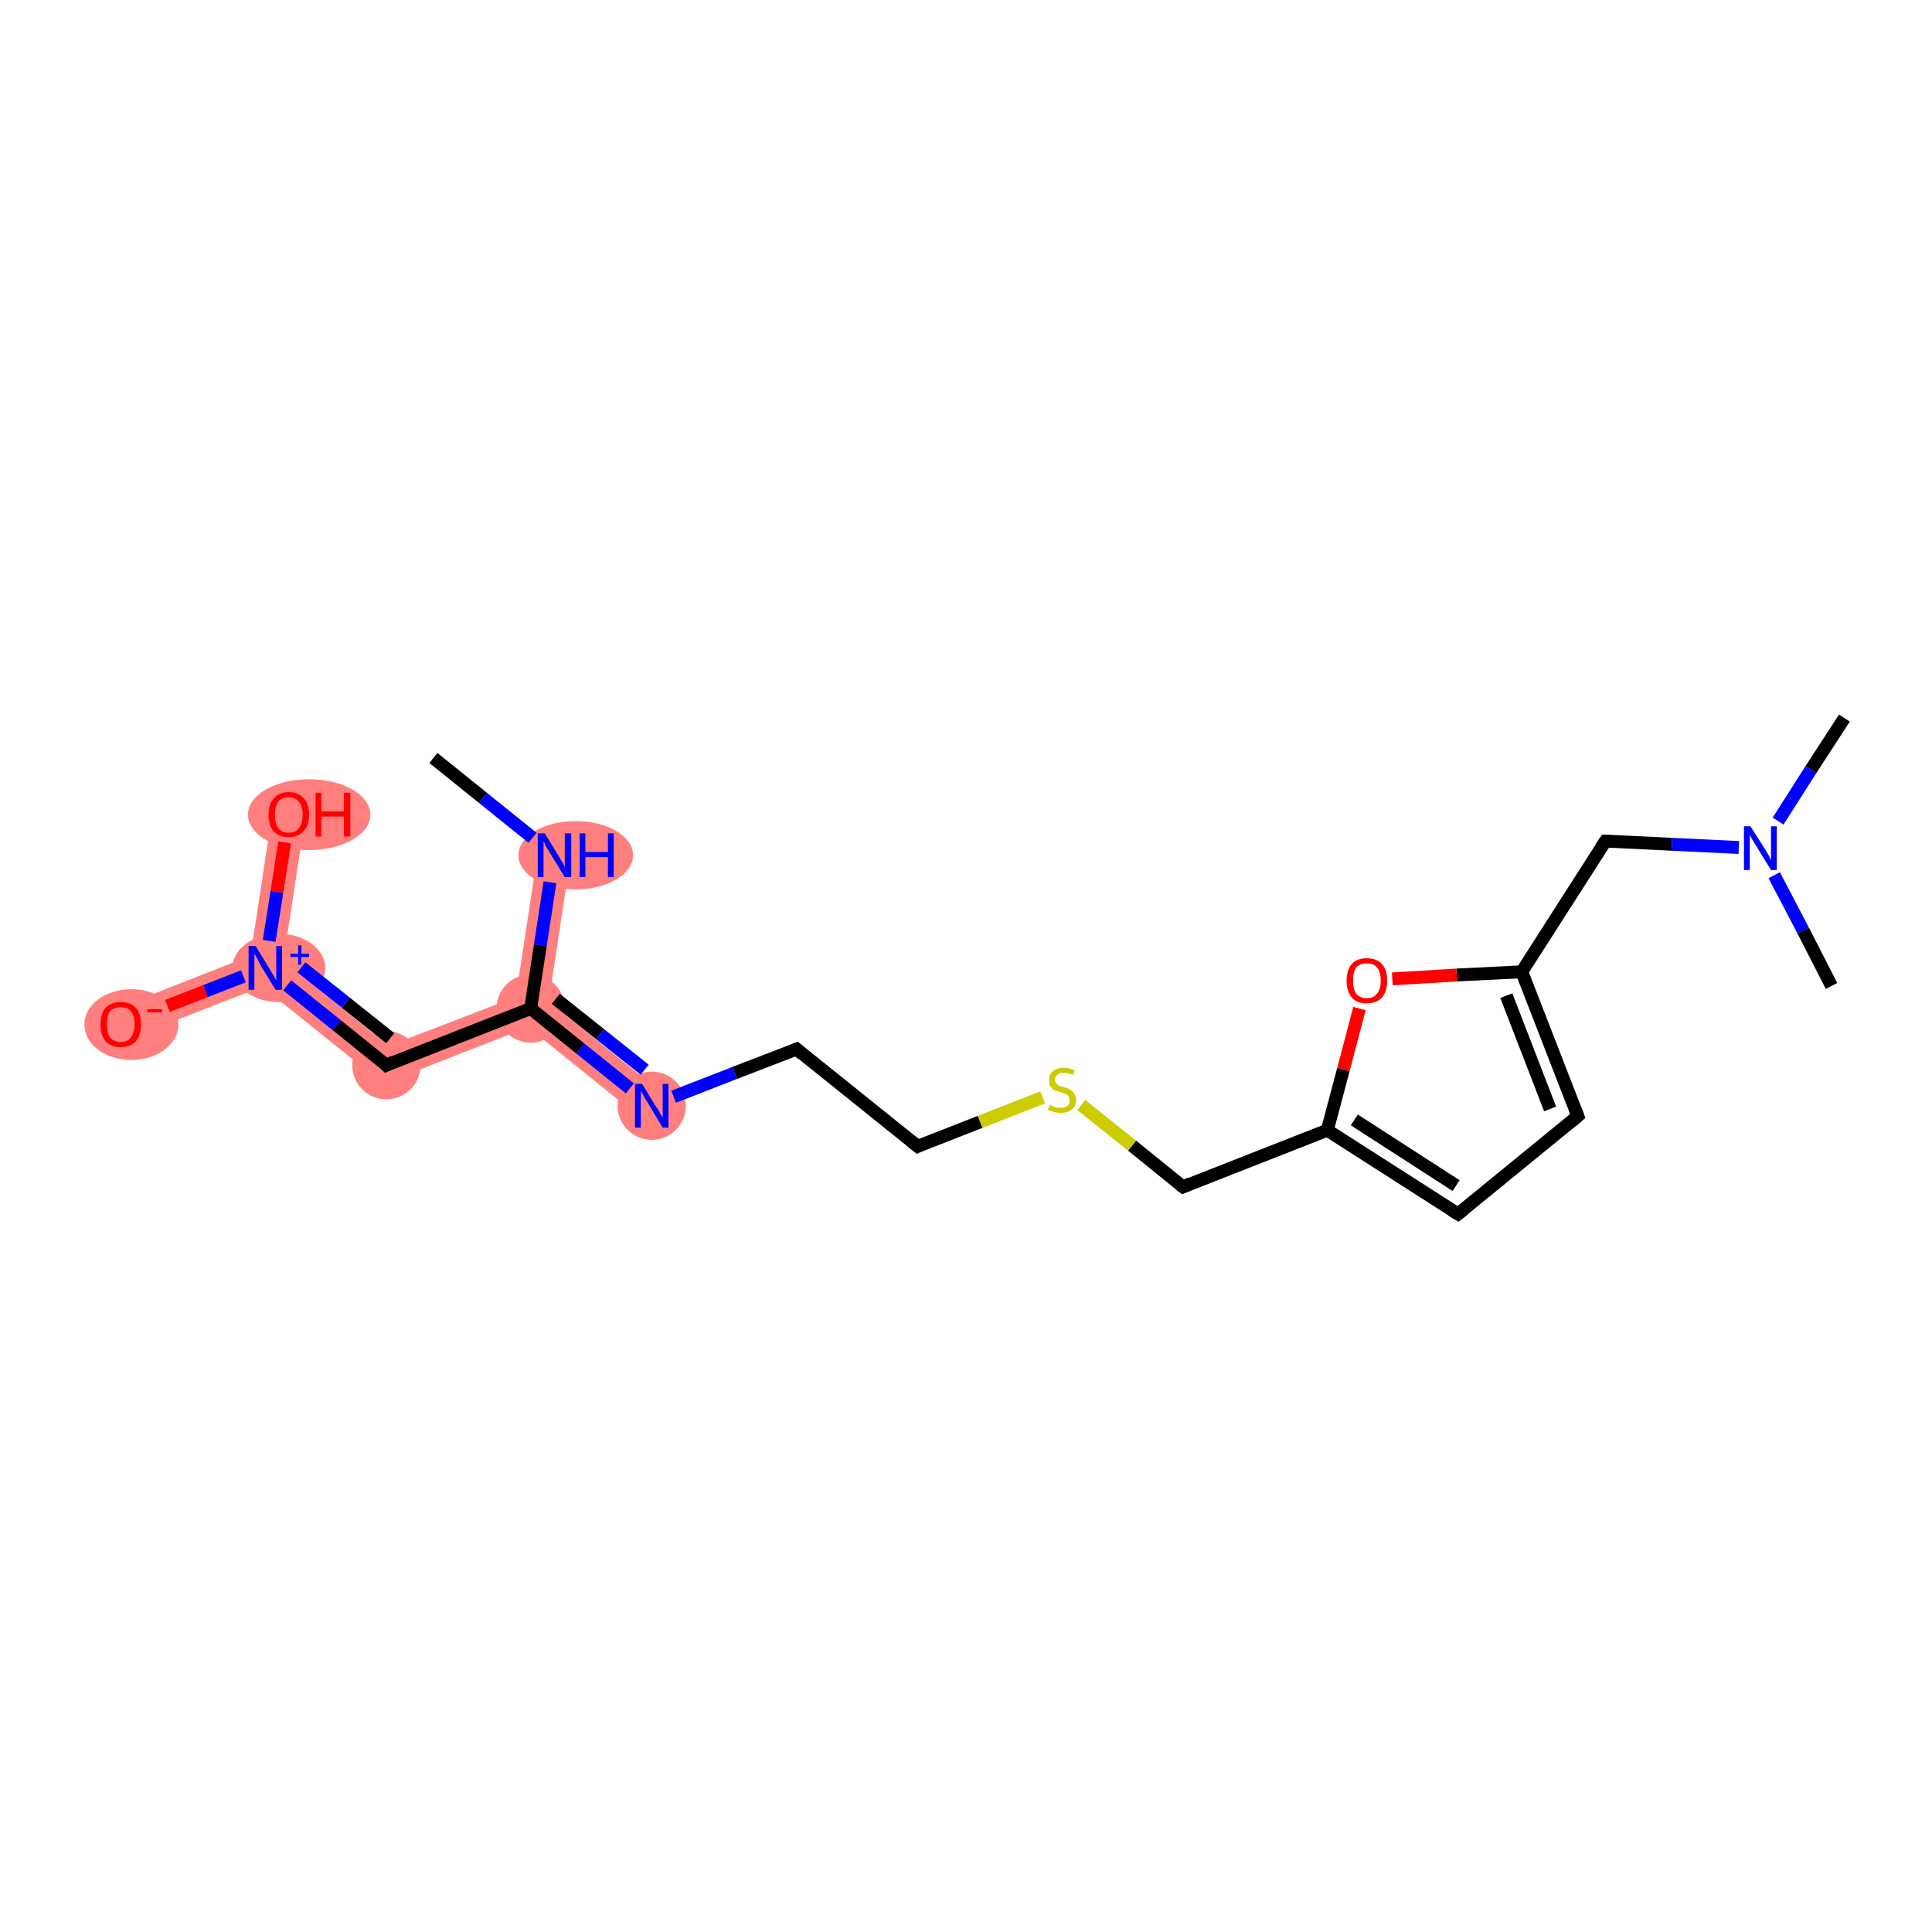 <?xml version='1.0' encoding='iso-8859-1'?>
<svg version='1.1' baseProfile='full'
              xmlns='http://www.w3.org/2000/svg'
                      xmlns:rdkit='http://www.rdkit.org/xml'
                      xmlns:xlink='http://www.w3.org/1999/xlink'
                  xml:space='preserve'
width='300px' height='300px' viewBox='0 0 300 300'>
<!-- END OF HEADER -->
<rect style='opacity:1.0;fill:#FFFFFF;stroke:none' width='300.0' height='300.0' x='0.0' y='0.0'> </rect>
<path class='bond-1 atom-1 atom-2' d='M 83.5,132.4 L 88.6,133.2 L 85.2,155.5 L 82.4,156.6 L 80.1,154.8 Z' style='fill:#FF7F7F;fill-rule:evenodd;fill-opacity:1;stroke:#FF7F7F;stroke-width:0.0px;stroke-linecap:butt;stroke-linejoin:miter;stroke-opacity:1;' />
<path class='bond-2 atom-2 atom-3' d='M 80.1,154.8 L 82.4,156.6 L 82.0,159.5 L 59.5,168.3 L 60.4,162.4 Z' style='fill:#FF7F7F;fill-rule:evenodd;fill-opacity:1;stroke:#FF7F7F;stroke-width:0.0px;stroke-linecap:butt;stroke-linejoin:miter;stroke-opacity:1;' />
<path class='bond-6 atom-2 atom-7' d='M 85.2,155.5 L 102.8,169.7 L 99.6,173.7 L 82.0,159.5 L 82.4,156.6 Z' style='fill:#FF7F7F;fill-rule:evenodd;fill-opacity:1;stroke:#FF7F7F;stroke-width:0.0px;stroke-linecap:butt;stroke-linejoin:miter;stroke-opacity:1;' />
<path class='bond-3 atom-3 atom-4' d='M 44.0,149.2 L 60.4,162.4 L 59.5,168.3 L 40.7,153.2 L 41.2,150.3 Z' style='fill:#FF7F7F;fill-rule:evenodd;fill-opacity:1;stroke:#FF7F7F;stroke-width:0.0px;stroke-linecap:butt;stroke-linejoin:miter;stroke-opacity:1;' />
<path class='bond-4 atom-4 atom-5' d='M 38.9,148.4 L 41.2,150.3 L 40.7,153.2 L 19.7,161.4 L 17.8,156.7 Z' style='fill:#FF7F7F;fill-rule:evenodd;fill-opacity:1;stroke:#FF7F7F;stroke-width:0.0px;stroke-linecap:butt;stroke-linejoin:miter;stroke-opacity:1;' />
<path class='bond-5 atom-4 atom-6' d='M 42.3,126.1 L 47.4,126.9 L 44.0,149.2 L 41.2,150.3 L 38.9,148.4 Z' style='fill:#FF7F7F;fill-rule:evenodd;fill-opacity:1;stroke:#FF7F7F;stroke-width:0.0px;stroke-linecap:butt;stroke-linejoin:miter;stroke-opacity:1;' />
<ellipse cx='89.4' cy='132.8' rx='8.4' ry='4.8' class='atom-1'  style='fill:#FF7F7F;fill-rule:evenodd;stroke:#FF7F7F;stroke-width:1.0px;stroke-linecap:butt;stroke-linejoin:miter;stroke-opacity:1' />
<ellipse cx='82.4' cy='156.6' rx='4.8' ry='4.8' class='atom-2'  style='fill:#FF7F7F;fill-rule:evenodd;stroke:#FF7F7F;stroke-width:1.0px;stroke-linecap:butt;stroke-linejoin:miter;stroke-opacity:1' />
<ellipse cx='60.0' cy='165.4' rx='4.8' ry='4.8' class='atom-3'  style='fill:#FF7F7F;fill-rule:evenodd;stroke:#FF7F7F;stroke-width:1.0px;stroke-linecap:butt;stroke-linejoin:miter;stroke-opacity:1' />
<ellipse cx='43.3' cy='150.3' rx='6.7' ry='4.8' class='atom-4'  style='fill:#FF7F7F;fill-rule:evenodd;stroke:#FF7F7F;stroke-width:1.0px;stroke-linecap:butt;stroke-linejoin:miter;stroke-opacity:1' />
<ellipse cx='20.4' cy='159.1' rx='6.8' ry='5.0' class='atom-5'  style='fill:#FF7F7F;fill-rule:evenodd;stroke:#FF7F7F;stroke-width:1.0px;stroke-linecap:butt;stroke-linejoin:miter;stroke-opacity:1' />
<ellipse cx='48.0' cy='126.5' rx='9.0' ry='5.0' class='atom-6'  style='fill:#FF7F7F;fill-rule:evenodd;stroke:#FF7F7F;stroke-width:1.0px;stroke-linecap:butt;stroke-linejoin:miter;stroke-opacity:1' />
<ellipse cx='101.2' cy='171.7' rx='4.8' ry='4.8' class='atom-7'  style='fill:#FF7F7F;fill-rule:evenodd;stroke:#FF7F7F;stroke-width:1.0px;stroke-linecap:butt;stroke-linejoin:miter;stroke-opacity:1' />
<path class='bond-0 atom-0 atom-1' d='M 67.3,117.7 L 75.0,123.9' style='fill:none;fill-rule:evenodd;stroke:#000000;stroke-width:2.0px;stroke-linecap:butt;stroke-linejoin:miter;stroke-opacity:1' />
<path class='bond-0 atom-0 atom-1' d='M 75.0,123.9 L 82.7,130.1' style='fill:none;fill-rule:evenodd;stroke:#0000FF;stroke-width:2.0px;stroke-linecap:butt;stroke-linejoin:miter;stroke-opacity:1' />
<path class='bond-1 atom-1 atom-2' d='M 85.4,137.0 L 83.9,146.8' style='fill:none;fill-rule:evenodd;stroke:#0000FF;stroke-width:2.0px;stroke-linecap:butt;stroke-linejoin:miter;stroke-opacity:1' />
<path class='bond-1 atom-1 atom-2' d='M 83.9,146.8 L 82.4,156.6' style='fill:none;fill-rule:evenodd;stroke:#000000;stroke-width:2.0px;stroke-linecap:butt;stroke-linejoin:miter;stroke-opacity:1' />
<path class='bond-2 atom-2 atom-3' d='M 82.4,156.6 L 60.0,165.4' style='fill:none;fill-rule:evenodd;stroke:#000000;stroke-width:2.0px;stroke-linecap:butt;stroke-linejoin:miter;stroke-opacity:1' />
<path class='bond-3 atom-3 atom-4' d='M 60.0,165.4 L 52.3,159.2' style='fill:none;fill-rule:evenodd;stroke:#000000;stroke-width:2.0px;stroke-linecap:butt;stroke-linejoin:miter;stroke-opacity:1' />
<path class='bond-3 atom-3 atom-4' d='M 52.3,159.2 L 44.6,153.0' style='fill:none;fill-rule:evenodd;stroke:#0000FF;stroke-width:2.0px;stroke-linecap:butt;stroke-linejoin:miter;stroke-opacity:1' />
<path class='bond-3 atom-3 atom-4' d='M 60.6,161.2 L 53.7,155.7' style='fill:none;fill-rule:evenodd;stroke:#000000;stroke-width:2.0px;stroke-linecap:butt;stroke-linejoin:miter;stroke-opacity:1' />
<path class='bond-3 atom-3 atom-4' d='M 53.7,155.7 L 46.8,150.2' style='fill:none;fill-rule:evenodd;stroke:#0000FF;stroke-width:2.0px;stroke-linecap:butt;stroke-linejoin:miter;stroke-opacity:1' />
<path class='bond-4 atom-4 atom-5' d='M 37.8,151.6 L 31.9,153.9' style='fill:none;fill-rule:evenodd;stroke:#0000FF;stroke-width:2.0px;stroke-linecap:butt;stroke-linejoin:miter;stroke-opacity:1' />
<path class='bond-4 atom-4 atom-5' d='M 31.9,153.9 L 26.0,156.2' style='fill:none;fill-rule:evenodd;stroke:#FF0000;stroke-width:2.0px;stroke-linecap:butt;stroke-linejoin:miter;stroke-opacity:1' />
<path class='bond-5 atom-4 atom-6' d='M 41.8,146.1 L 43.0,138.5' style='fill:none;fill-rule:evenodd;stroke:#0000FF;stroke-width:2.0px;stroke-linecap:butt;stroke-linejoin:miter;stroke-opacity:1' />
<path class='bond-5 atom-4 atom-6' d='M 43.0,138.5 L 44.2,130.8' style='fill:none;fill-rule:evenodd;stroke:#FF0000;stroke-width:2.0px;stroke-linecap:butt;stroke-linejoin:miter;stroke-opacity:1' />
<path class='bond-6 atom-2 atom-7' d='M 82.4,156.6 L 90.1,162.8' style='fill:none;fill-rule:evenodd;stroke:#000000;stroke-width:2.0px;stroke-linecap:butt;stroke-linejoin:miter;stroke-opacity:1' />
<path class='bond-6 atom-2 atom-7' d='M 90.1,162.8 L 97.8,169.0' style='fill:none;fill-rule:evenodd;stroke:#0000FF;stroke-width:2.0px;stroke-linecap:butt;stroke-linejoin:miter;stroke-opacity:1' />
<path class='bond-6 atom-2 atom-7' d='M 86.3,155.1 L 93.2,160.6' style='fill:none;fill-rule:evenodd;stroke:#000000;stroke-width:2.0px;stroke-linecap:butt;stroke-linejoin:miter;stroke-opacity:1' />
<path class='bond-6 atom-2 atom-7' d='M 93.2,160.6 L 100.1,166.1' style='fill:none;fill-rule:evenodd;stroke:#0000FF;stroke-width:2.0px;stroke-linecap:butt;stroke-linejoin:miter;stroke-opacity:1' />
<path class='bond-7 atom-7 atom-8' d='M 104.6,170.3 L 114.1,166.6' style='fill:none;fill-rule:evenodd;stroke:#0000FF;stroke-width:2.0px;stroke-linecap:butt;stroke-linejoin:miter;stroke-opacity:1' />
<path class='bond-7 atom-7 atom-8' d='M 114.1,166.6 L 123.7,162.9' style='fill:none;fill-rule:evenodd;stroke:#000000;stroke-width:2.0px;stroke-linecap:butt;stroke-linejoin:miter;stroke-opacity:1' />
<path class='bond-8 atom-8 atom-9' d='M 123.7,162.9 L 142.5,178.0' style='fill:none;fill-rule:evenodd;stroke:#000000;stroke-width:2.0px;stroke-linecap:butt;stroke-linejoin:miter;stroke-opacity:1' />
<path class='bond-9 atom-9 atom-10' d='M 142.5,178.0 L 152.2,174.2' style='fill:none;fill-rule:evenodd;stroke:#000000;stroke-width:2.0px;stroke-linecap:butt;stroke-linejoin:miter;stroke-opacity:1' />
<path class='bond-9 atom-9 atom-10' d='M 152.2,174.2 L 161.9,170.4' style='fill:none;fill-rule:evenodd;stroke:#CCCC00;stroke-width:2.0px;stroke-linecap:butt;stroke-linejoin:miter;stroke-opacity:1' />
<path class='bond-10 atom-10 atom-11' d='M 167.9,171.6 L 175.8,177.9' style='fill:none;fill-rule:evenodd;stroke:#CCCC00;stroke-width:2.0px;stroke-linecap:butt;stroke-linejoin:miter;stroke-opacity:1' />
<path class='bond-10 atom-10 atom-11' d='M 175.8,177.9 L 183.7,184.3' style='fill:none;fill-rule:evenodd;stroke:#000000;stroke-width:2.0px;stroke-linecap:butt;stroke-linejoin:miter;stroke-opacity:1' />
<path class='bond-11 atom-11 atom-12' d='M 183.7,184.3 L 206.1,175.5' style='fill:none;fill-rule:evenodd;stroke:#000000;stroke-width:2.0px;stroke-linecap:butt;stroke-linejoin:miter;stroke-opacity:1' />
<path class='bond-12 atom-12 atom-13' d='M 206.1,175.5 L 226.4,188.5' style='fill:none;fill-rule:evenodd;stroke:#000000;stroke-width:2.0px;stroke-linecap:butt;stroke-linejoin:miter;stroke-opacity:1' />
<path class='bond-12 atom-12 atom-13' d='M 210.3,173.9 L 226.1,184.1' style='fill:none;fill-rule:evenodd;stroke:#000000;stroke-width:2.0px;stroke-linecap:butt;stroke-linejoin:miter;stroke-opacity:1' />
<path class='bond-13 atom-13 atom-14' d='M 226.4,188.5 L 245.0,173.3' style='fill:none;fill-rule:evenodd;stroke:#000000;stroke-width:2.0px;stroke-linecap:butt;stroke-linejoin:miter;stroke-opacity:1' />
<path class='bond-14 atom-14 atom-15' d='M 245.0,173.3 L 236.3,150.9' style='fill:none;fill-rule:evenodd;stroke:#000000;stroke-width:2.0px;stroke-linecap:butt;stroke-linejoin:miter;stroke-opacity:1' />
<path class='bond-14 atom-14 atom-15' d='M 240.7,172.2 L 233.9,154.6' style='fill:none;fill-rule:evenodd;stroke:#000000;stroke-width:2.0px;stroke-linecap:butt;stroke-linejoin:miter;stroke-opacity:1' />
<path class='bond-15 atom-15 atom-16' d='M 236.3,150.9 L 249.3,130.6' style='fill:none;fill-rule:evenodd;stroke:#000000;stroke-width:2.0px;stroke-linecap:butt;stroke-linejoin:miter;stroke-opacity:1' />
<path class='bond-16 atom-16 atom-17' d='M 249.3,130.6 L 259.6,131.1' style='fill:none;fill-rule:evenodd;stroke:#000000;stroke-width:2.0px;stroke-linecap:butt;stroke-linejoin:miter;stroke-opacity:1' />
<path class='bond-16 atom-16 atom-17' d='M 259.6,131.1 L 270.0,131.6' style='fill:none;fill-rule:evenodd;stroke:#0000FF;stroke-width:2.0px;stroke-linecap:butt;stroke-linejoin:miter;stroke-opacity:1' />
<path class='bond-17 atom-17 atom-18' d='M 276.1,127.5 L 281.2,119.5' style='fill:none;fill-rule:evenodd;stroke:#0000FF;stroke-width:2.0px;stroke-linecap:butt;stroke-linejoin:miter;stroke-opacity:1' />
<path class='bond-17 atom-17 atom-18' d='M 281.2,119.5 L 286.4,111.5' style='fill:none;fill-rule:evenodd;stroke:#000000;stroke-width:2.0px;stroke-linecap:butt;stroke-linejoin:miter;stroke-opacity:1' />
<path class='bond-18 atom-17 atom-19' d='M 275.5,135.9 L 280.0,144.5' style='fill:none;fill-rule:evenodd;stroke:#0000FF;stroke-width:2.0px;stroke-linecap:butt;stroke-linejoin:miter;stroke-opacity:1' />
<path class='bond-18 atom-17 atom-19' d='M 280.0,144.5 L 284.4,153.1' style='fill:none;fill-rule:evenodd;stroke:#000000;stroke-width:2.0px;stroke-linecap:butt;stroke-linejoin:miter;stroke-opacity:1' />
<path class='bond-19 atom-15 atom-20' d='M 236.3,150.9 L 226.2,151.4' style='fill:none;fill-rule:evenodd;stroke:#000000;stroke-width:2.0px;stroke-linecap:butt;stroke-linejoin:miter;stroke-opacity:1' />
<path class='bond-19 atom-15 atom-20' d='M 226.2,151.4 L 216.2,152.0' style='fill:none;fill-rule:evenodd;stroke:#FF0000;stroke-width:2.0px;stroke-linecap:butt;stroke-linejoin:miter;stroke-opacity:1' />
<path class='bond-20 atom-20 atom-12' d='M 211.1,156.6 L 208.6,166.1' style='fill:none;fill-rule:evenodd;stroke:#FF0000;stroke-width:2.0px;stroke-linecap:butt;stroke-linejoin:miter;stroke-opacity:1' />
<path class='bond-20 atom-20 atom-12' d='M 208.6,166.1 L 206.1,175.5' style='fill:none;fill-rule:evenodd;stroke:#000000;stroke-width:2.0px;stroke-linecap:butt;stroke-linejoin:miter;stroke-opacity:1' />
<path d='M 61.1,164.9 L 60.0,165.4 L 59.6,165.0' style='fill:none;stroke:#000000;stroke-width:2.0px;stroke-linecap:butt;stroke-linejoin:miter;stroke-opacity:1;' />
<path d='M 123.2,163.1 L 123.7,162.9 L 124.6,163.7' style='fill:none;stroke:#000000;stroke-width:2.0px;stroke-linecap:butt;stroke-linejoin:miter;stroke-opacity:1;' />
<path d='M 141.5,177.2 L 142.5,178.0 L 142.9,177.8' style='fill:none;stroke:#000000;stroke-width:2.0px;stroke-linecap:butt;stroke-linejoin:miter;stroke-opacity:1;' />
<path d='M 183.3,184.0 L 183.7,184.3 L 184.8,183.8' style='fill:none;stroke:#000000;stroke-width:2.0px;stroke-linecap:butt;stroke-linejoin:miter;stroke-opacity:1;' />
<path d='M 225.4,187.9 L 226.4,188.5 L 227.3,187.8' style='fill:none;stroke:#000000;stroke-width:2.0px;stroke-linecap:butt;stroke-linejoin:miter;stroke-opacity:1;' />
<path d='M 244.1,174.1 L 245.0,173.3 L 244.6,172.2' style='fill:none;stroke:#000000;stroke-width:2.0px;stroke-linecap:butt;stroke-linejoin:miter;stroke-opacity:1;' />
<path d='M 248.6,131.6 L 249.3,130.6 L 249.8,130.6' style='fill:none;stroke:#000000;stroke-width:2.0px;stroke-linecap:butt;stroke-linejoin:miter;stroke-opacity:1;' />
<path class='atom-1' d='M 84.6 129.4
L 86.8 133.0
Q 87.0 133.4, 87.4 134.0
Q 87.7 134.6, 87.7 134.7
L 87.7 129.4
L 88.7 129.4
L 88.7 136.2
L 87.7 136.2
L 85.3 132.3
Q 85.0 131.8, 84.7 131.3
Q 84.5 130.7, 84.4 130.6
L 84.4 136.2
L 83.5 136.2
L 83.5 129.4
L 84.6 129.4
' fill='#0000FF'/>
<path class='atom-1' d='M 90.0 129.4
L 90.9 129.4
L 90.9 132.3
L 94.4 132.3
L 94.4 129.4
L 95.3 129.4
L 95.3 136.2
L 94.4 136.2
L 94.4 133.1
L 90.9 133.1
L 90.9 136.2
L 90.0 136.2
L 90.0 129.4
' fill='#0000FF'/>
<path class='atom-4' d='M 39.7 146.9
L 41.9 150.5
Q 42.1 150.9, 42.5 151.5
Q 42.8 152.1, 42.9 152.2
L 42.9 146.9
L 43.8 146.9
L 43.8 153.7
L 42.8 153.7
L 40.4 149.8
Q 40.2 149.3, 39.9 148.8
Q 39.6 148.2, 39.5 148.1
L 39.5 153.7
L 38.6 153.7
L 38.6 146.9
L 39.7 146.9
' fill='#0000FF'/>
<path class='atom-4' d='M 45.1 148.1
L 46.3 148.1
L 46.3 146.8
L 46.8 146.8
L 46.8 148.1
L 48.0 148.1
L 48.0 148.6
L 46.8 148.6
L 46.8 149.8
L 46.3 149.8
L 46.3 148.6
L 45.1 148.6
L 45.1 148.1
' fill='#0000FF'/>
<path class='atom-5' d='M 15.6 159.1
Q 15.6 157.4, 16.4 156.5
Q 17.2 155.6, 18.7 155.6
Q 20.3 155.6, 21.1 156.5
Q 21.9 157.4, 21.9 159.1
Q 21.9 160.7, 21.1 161.7
Q 20.2 162.6, 18.7 162.6
Q 17.2 162.6, 16.4 161.7
Q 15.6 160.7, 15.6 159.1
M 18.7 161.8
Q 19.8 161.8, 20.3 161.1
Q 20.9 160.4, 20.9 159.1
Q 20.9 157.7, 20.3 157.0
Q 19.8 156.4, 18.7 156.4
Q 17.7 156.4, 17.1 157.0
Q 16.6 157.7, 16.6 159.1
Q 16.6 160.4, 17.1 161.1
Q 17.7 161.8, 18.7 161.8
' fill='#FF0000'/>
<path class='atom-5' d='M 22.9 156.7
L 25.2 156.7
L 25.2 157.2
L 22.9 157.2
L 22.9 156.7
' fill='#FF0000'/>
<path class='atom-6' d='M 41.7 126.5
Q 41.7 124.9, 42.5 124.0
Q 43.3 123.0, 44.8 123.0
Q 46.3 123.0, 47.2 124.0
Q 48.0 124.9, 48.0 126.5
Q 48.0 128.2, 47.1 129.1
Q 46.3 130.0, 44.8 130.0
Q 43.3 130.0, 42.5 129.1
Q 41.7 128.2, 41.7 126.5
M 44.8 129.3
Q 45.9 129.3, 46.4 128.6
Q 47.0 127.9, 47.0 126.5
Q 47.0 125.2, 46.4 124.5
Q 45.9 123.8, 44.8 123.8
Q 43.8 123.8, 43.2 124.5
Q 42.7 125.2, 42.7 126.5
Q 42.7 127.9, 43.2 128.6
Q 43.8 129.3, 44.8 129.3
' fill='#FF0000'/>
<path class='atom-6' d='M 49.0 123.1
L 49.9 123.1
L 49.9 126.0
L 53.4 126.0
L 53.4 123.1
L 54.4 123.1
L 54.4 129.9
L 53.4 129.9
L 53.4 126.8
L 49.9 126.8
L 49.9 129.9
L 49.0 129.9
L 49.0 123.1
' fill='#FF0000'/>
<path class='atom-7' d='M 99.7 168.3
L 101.9 171.9
Q 102.2 172.2, 102.5 172.9
Q 102.9 173.5, 102.9 173.6
L 102.9 168.3
L 103.8 168.3
L 103.8 175.1
L 102.9 175.1
L 100.5 171.1
Q 100.2 170.7, 99.9 170.1
Q 99.6 169.6, 99.5 169.4
L 99.5 175.1
L 98.6 175.1
L 98.6 168.3
L 99.7 168.3
' fill='#0000FF'/>
<path class='atom-10' d='M 163.0 171.6
Q 163.0 171.6, 163.4 171.7
Q 163.7 171.9, 164.0 172.0
Q 164.4 172.0, 164.7 172.0
Q 165.4 172.0, 165.8 171.7
Q 166.1 171.4, 166.1 170.9
Q 166.1 170.5, 165.9 170.2
Q 165.8 170.0, 165.5 169.9
Q 165.2 169.8, 164.7 169.6
Q 164.1 169.4, 163.7 169.3
Q 163.4 169.1, 163.1 168.7
Q 162.9 168.4, 162.9 167.7
Q 162.9 166.9, 163.4 166.4
Q 164.0 165.8, 165.2 165.8
Q 166.0 165.8, 166.9 166.2
L 166.6 166.9
Q 165.8 166.6, 165.2 166.6
Q 164.5 166.6, 164.2 166.9
Q 163.8 167.2, 163.8 167.6
Q 163.8 168.0, 164.0 168.2
Q 164.2 168.4, 164.5 168.6
Q 164.7 168.7, 165.2 168.8
Q 165.8 169.0, 166.2 169.2
Q 166.5 169.4, 166.8 169.8
Q 167.1 170.2, 167.1 170.9
Q 167.1 171.8, 166.4 172.3
Q 165.8 172.8, 164.8 172.8
Q 164.2 172.8, 163.7 172.7
Q 163.2 172.5, 162.7 172.3
L 163.0 171.6
' fill='#CCCC00'/>
<path class='atom-17' d='M 271.8 128.3
L 274.1 131.9
Q 274.3 132.3, 274.7 132.9
Q 275.0 133.6, 275.0 133.6
L 275.0 128.3
L 275.9 128.3
L 275.9 135.1
L 275.0 135.1
L 272.6 131.2
Q 272.3 130.7, 272.0 130.2
Q 271.7 129.7, 271.7 129.5
L 271.7 135.1
L 270.8 135.1
L 270.8 128.3
L 271.8 128.3
' fill='#0000FF'/>
<path class='atom-20' d='M 209.1 152.3
Q 209.1 150.6, 209.9 149.7
Q 210.7 148.8, 212.2 148.8
Q 213.8 148.8, 214.6 149.7
Q 215.4 150.6, 215.4 152.3
Q 215.4 153.9, 214.6 154.9
Q 213.7 155.8, 212.2 155.8
Q 210.7 155.8, 209.9 154.9
Q 209.1 153.9, 209.1 152.3
M 212.2 155.0
Q 213.3 155.0, 213.8 154.3
Q 214.4 153.6, 214.4 152.3
Q 214.4 150.9, 213.8 150.2
Q 213.3 149.6, 212.2 149.6
Q 211.2 149.6, 210.6 150.2
Q 210.1 150.9, 210.1 152.3
Q 210.1 153.6, 210.6 154.3
Q 211.2 155.0, 212.2 155.0
' fill='#FF0000'/>
</svg>
